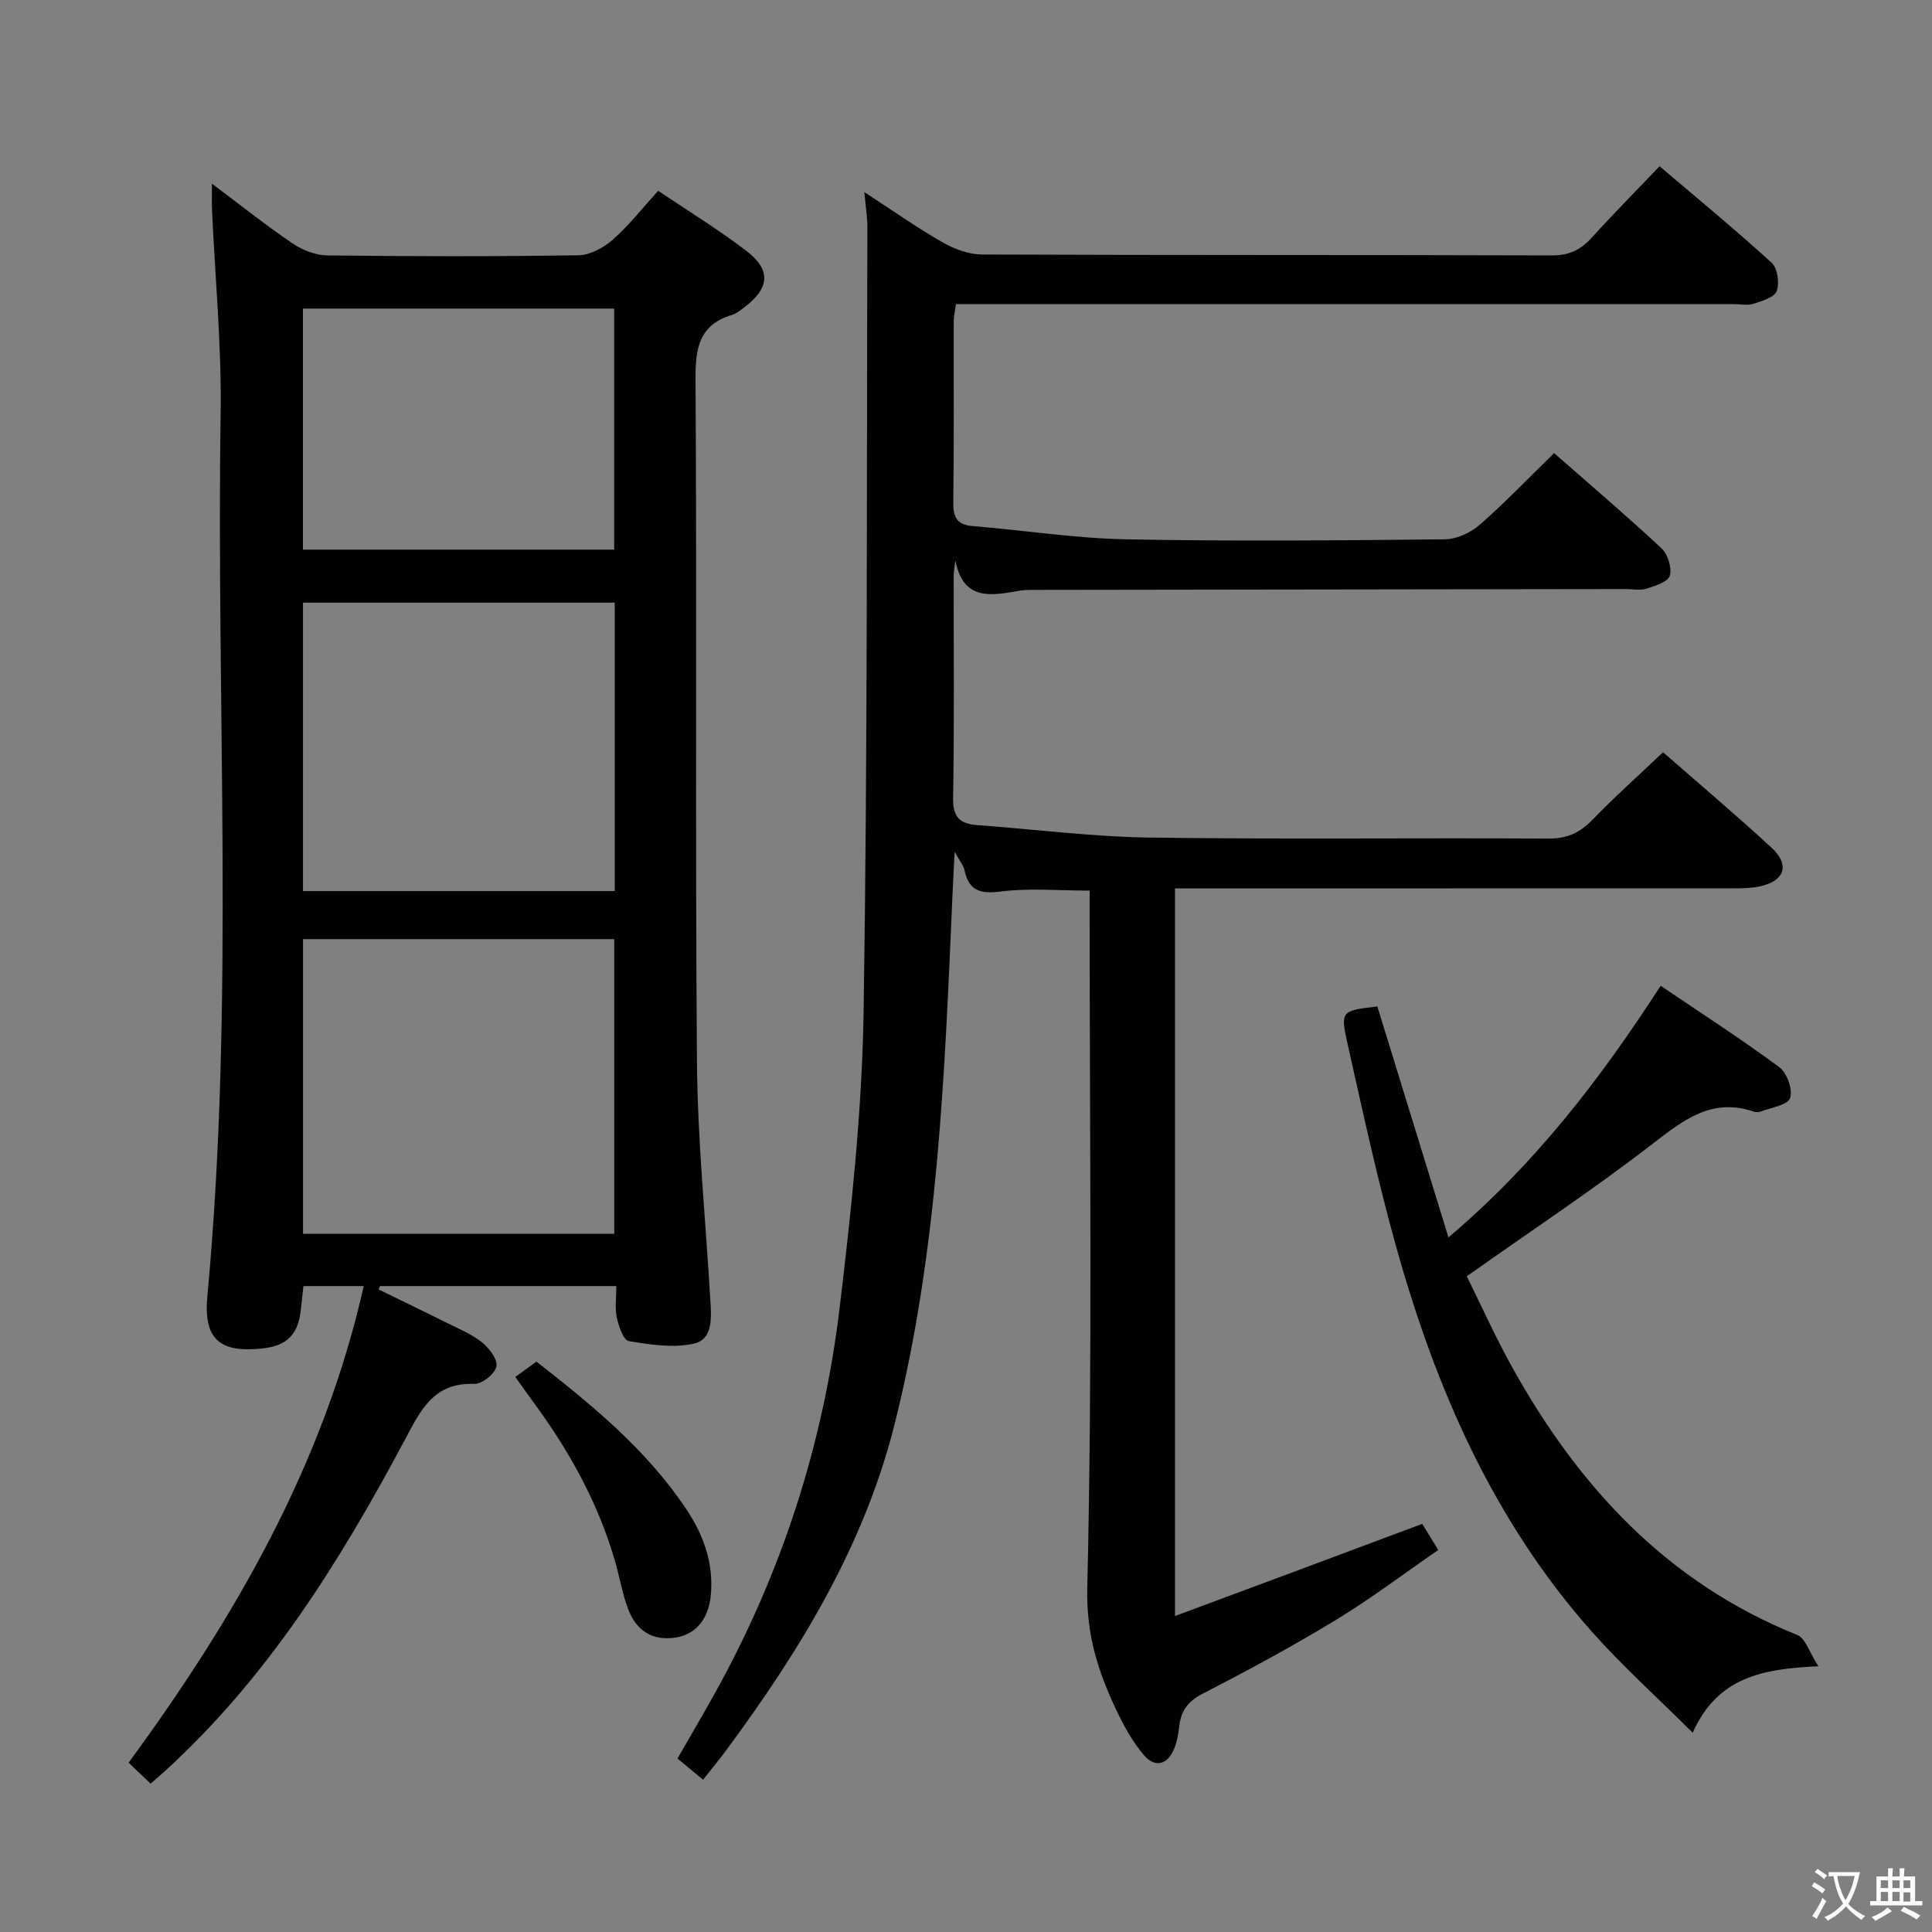 <svg enable-background="new 0 0 400 400" viewBox="0 0 400 400" xmlns="http://www.w3.org/2000/svg"><rect x="0" y="0" width="400" height="400" fill="#808080" stroke="none"/><g fill="#010103"><path d="m294.46 315.5c.83 1.35 1.77 2.89 3.31 5.41-7.1 4.89-13.93 10.07-21.22 14.5-8.94 5.43-18.17 10.43-27.48 15.21-3.05 1.57-4.53 3.48-4.9 6.69-.19 1.63-.48 3.32-1.1 4.82-1.37 3.3-3.99 3.87-6.19 1.3-2.33-2.71-4.14-5.98-5.69-9.24-3.81-8-6.31-15.67-6.08-25.4 1.09-46.13.49-92.31.49-138.47 0-1.96 0-3.92 0-5.93-6.53 0-12.55-.56-18.41.19-4.31.55-6.62-.19-7.52-4.5-.18-.86-.85-1.62-2.02-3.73-.2 4.02-.35 6.61-.46 9.2-1.6 36.69-2.96 73.39-11.96 109.27-6.32 25.19-19.54 46.79-34.75 67.38-1.47 2-3.06 3.91-4.91 6.27-1.81-1.5-3.41-2.82-5.3-4.39 2.62-4.57 5.21-8.96 7.68-13.41 13.91-24.99 22.54-51.78 25.91-80.08 2.42-20.27 4.62-40.69 4.94-61.07.84-54.12.62-108.25.78-162.38.01-2.14-.35-4.28-.62-7.36 5.73 3.73 10.79 7.3 16.13 10.36 2.45 1.41 5.48 2.54 8.25 2.55 39.33.16 78.65.06 117.98.19 3.52.01 5.92-1.13 8.2-3.64 4.46-4.93 9.15-9.65 14.08-14.82 7.91 6.73 15.72 13.16 23.19 19.97 1.23 1.12 1.66 4.19 1.06 5.87-.46 1.3-3.03 2.05-4.79 2.63-1.2.4-2.64.08-3.97.08-51.66 0-103.32 0-154.97 0-1.99 0-3.98 0-6.19 0-.19 1.38-.47 2.49-.47 3.61-.03 12.5.07 25-.09 37.49-.04 3.08.81 4.59 4.04 4.85 10.59.87 21.16 2.53 31.75 2.74 21.99.43 43.99.23 65.99 0 2.45-.03 5.34-1.37 7.22-3.02 5.25-4.59 10.08-9.65 15.39-14.83 7.37 6.47 14.95 12.92 22.22 19.69 1.31 1.22 2.19 4 1.75 5.66-.33 1.26-2.99 2.14-4.77 2.7-1.37.43-2.97.1-4.47.1-40.49.06-80.98.11-121.48.17-1.33 0-2.69-.05-3.99.18-5.8 1.02-11.59 2.16-13.22-6.26-.12 1.07-.35 2.14-.35 3.21-.02 15.33.14 30.66-.12 45.99-.07 3.99 1.48 5.33 5.03 5.58 11.92.87 23.83 2.42 35.77 2.58 27.49.39 54.99.04 82.48.21 3.86.02 6.5-1.21 9.11-3.91 4.6-4.76 9.56-9.18 14.6-13.97 7.25 6.35 15 12.89 22.45 19.76 3.89 3.58 2.74 6.92-2.48 8.03-1.76.37-3.62.39-5.44.39-36.66.02-73.32.02-109.98.02-1.79 0-3.57 0-5.6 0v150.64c17.25-6.39 33.96-12.64 51.19-19.08z"/><path d="m127.61 266.27c-16.78 0-32.86 0-48.94 0-.1.23-.2.46-.29.69 4.68 2.29 9.37 4.54 14.03 6.87 2.52 1.26 5.22 2.36 7.39 4.09 1.49 1.19 3.28 3.57 2.98 5.01-.32 1.51-3.01 3.65-4.59 3.59-8.5-.32-11.16 5.57-14.45 11.73-13.44 25.19-28.47 49.29-49.9 68.71-.74.67-1.5 1.31-2.66 2.32-1.42-1.35-2.81-2.67-4.55-4.34 21.98-29.99 40.32-61.64 48.68-98.67-4.55 0-8.34 0-12.49 0-.18 1.66-.35 3.27-.53 4.88-.55 5.12-2.85 7.47-7.85 8.02-8.89.98-12.34-1.82-11.51-10.78 5.67-60.84 1.82-121.81 2.75-182.71.22-14.11-1.16-28.24-1.79-42.36-.06-1.42-.01-2.85-.01-5.29 6.08 4.56 11.25 8.68 16.71 12.38 2.04 1.38 4.76 2.44 7.19 2.47 17.33.21 34.66.24 51.98-.03 2.42-.04 5.21-1.57 7.11-3.23 3.33-2.93 6.11-6.5 9.4-10.12 6.27 4.23 12.51 8.04 18.28 12.46 5.16 3.95 4.79 7.71-.44 11.66-.79.6-1.62 1.29-2.54 1.57-6.79 2.06-7.61 6.8-7.57 13.29.3 47.15-.08 94.3.3 141.45.13 16.43 1.82 32.85 2.77 49.28.21 3.54.59 8.06-3.4 8.97-4.26.98-9.04.21-13.48-.52-1.1-.18-2.11-3.09-2.49-4.88-.42-2.02-.09-4.21-.09-6.51zm-64.87-71.83v61.01h64.44c0-20.57 0-40.77 0-61.01-21.65 0-42.88 0-64.44 0zm-.01-9.96h64.54c0-20.04 0-39.75 0-59.71-21.66 0-42.99 0-64.54 0zm64.43-70.68c0-16.95 0-33.47 0-49.91-21.77 0-43.11 0-64.44 0v49.91z"/><path d="m285.17 208.38c4.8 15.6 9.62 31.23 14.72 47.81 17.89-15.16 31.37-32.67 43.93-52.1 8.3 5.62 16.63 10.99 24.57 16.86 1.59 1.18 2.84 4.69 2.22 6.4-.53 1.48-3.93 1.95-6.08 2.79-.43.17-1.03.14-1.48-.01-8.58-2.88-14.4 1.67-20.8 6.61-12.2 9.43-25.1 17.97-38.57 27.5 2.85 5.74 5.81 12.35 9.31 18.67 13.76 24.81 32.13 44.76 59.13 55.6 1.67.67 2.45 3.53 4.36 6.47-11.6.53-20.87 2.24-26.03 13.76-7.42-7.39-14.54-13.79-20.85-20.89-20.44-23-32.37-50.48-40.54-79.72-3.88-13.89-6.92-28.02-10.08-42.1-1.52-6.73-1.24-6.79 6.19-7.65z"/><path d="m106.69 285.08c1.48-1.07 2.79-2.03 4.37-3.17 11.48 8.96 22.79 18.19 31.04 30.57 3.6 5.39 5.69 11.21 5.06 17.84-.46 4.85-3.09 8.1-7.36 8.73-4.86.72-8.09-1.54-9.74-5.88-1.17-3.08-1.72-6.39-2.62-9.57-3.49-12.3-9.59-23.26-17.14-33.48-1.08-1.46-2.12-2.95-3.61-5.04z"/></g><path d="m377.9 391.2c-.2.3-.4.5-.6.8-.7-.6-1.4-1-2.2-1.5.2-.3.4-.5.5-.8.6.4 1.4.8 2.3 1.5zm-1.8 6.1c-.2-.2-.5-.4-.9-.6.4-.6.8-1.2 1.2-1.9s.7-1.3.9-1.9c.3.3.5.5.8.7-.7 1.3-1.4 2.6-2 3.7zm2.2-9c-.3.3-.5.5-.6.8-.6-.6-1.3-1.1-2-1.5.3-.3.5-.5.6-.7.6.5 1.3.9 2 1.4zm.3.2v-.9h2 4.5c-.3 1.3-.6 2.5-1 3.6s-.9 2.1-1.4 3c.4.5 1 1 1.6 1.4s1.2.8 1.9 1.1c-.3.2-.5.4-.8.8-.4-.3-1-.7-1.6-1.2s-1.2-1.1-1.6-1.6c-.5.6-1.1 1.1-1.7 1.6s-1.4.9-2.1 1.4c-.1-.3-.3-.5-.7-.8.6-.2 1.2-.5 1.9-1s1.4-1.1 2-1.8c-.5-.8-.9-1.6-1.2-2.5s-.6-2-.8-3.2c-.4.1-.7.1-1 .1zm2.5 2.7c.3 1 .7 1.7 1 2.2.3-.5.6-1.1 1-2s.6-1.9.9-3h-3.2-.4c.1.9.3 1.8.7 2.8z" fill="#fcfafa"/><path d="m396.5 388.5v1.5 3.6h1.5v.9c-.4 0-1 0-1.7 0h-7.9c-.5 0-.9 0-1.2 0v-.9h1.3v-3.5c0-.7 0-1.2 0-1.6h2.4c0-.8 0-1.4 0-1.7h1c0 .3-.1.8-.1 1.7h1.5c0-.8 0-1.4 0-1.7h1c0 .3-.1.9-.1 1.7zm-8.2 9.2c-.2-.3-.5-.5-.8-.8.8-.3 1.4-.6 1.9-.9s1-.7 1.4-1.1c.3.3.6.5.9.8-1.6 1-2.8 1.6-3.4 2zm2.6-6.8v-1.6h-1.5v1.6zm0 2.7v-1.9h-1.5v1.9zm2.4-2.7v-1.6h-1.5v1.6zm0 2.7v-1.9h-1.5v1.9zm.2 2 .7-.8c.4.2.9.5 1.6.8s1.3.7 1.8 1c-.3.3-.5.5-.8.8-.4-.3-1.5-1-3.3-1.8zm2-4.7v-1.6h-1.4v1.6zm0 2.8v-1.9h-1.4v1.9z" fill="#fcfafa"/></svg>